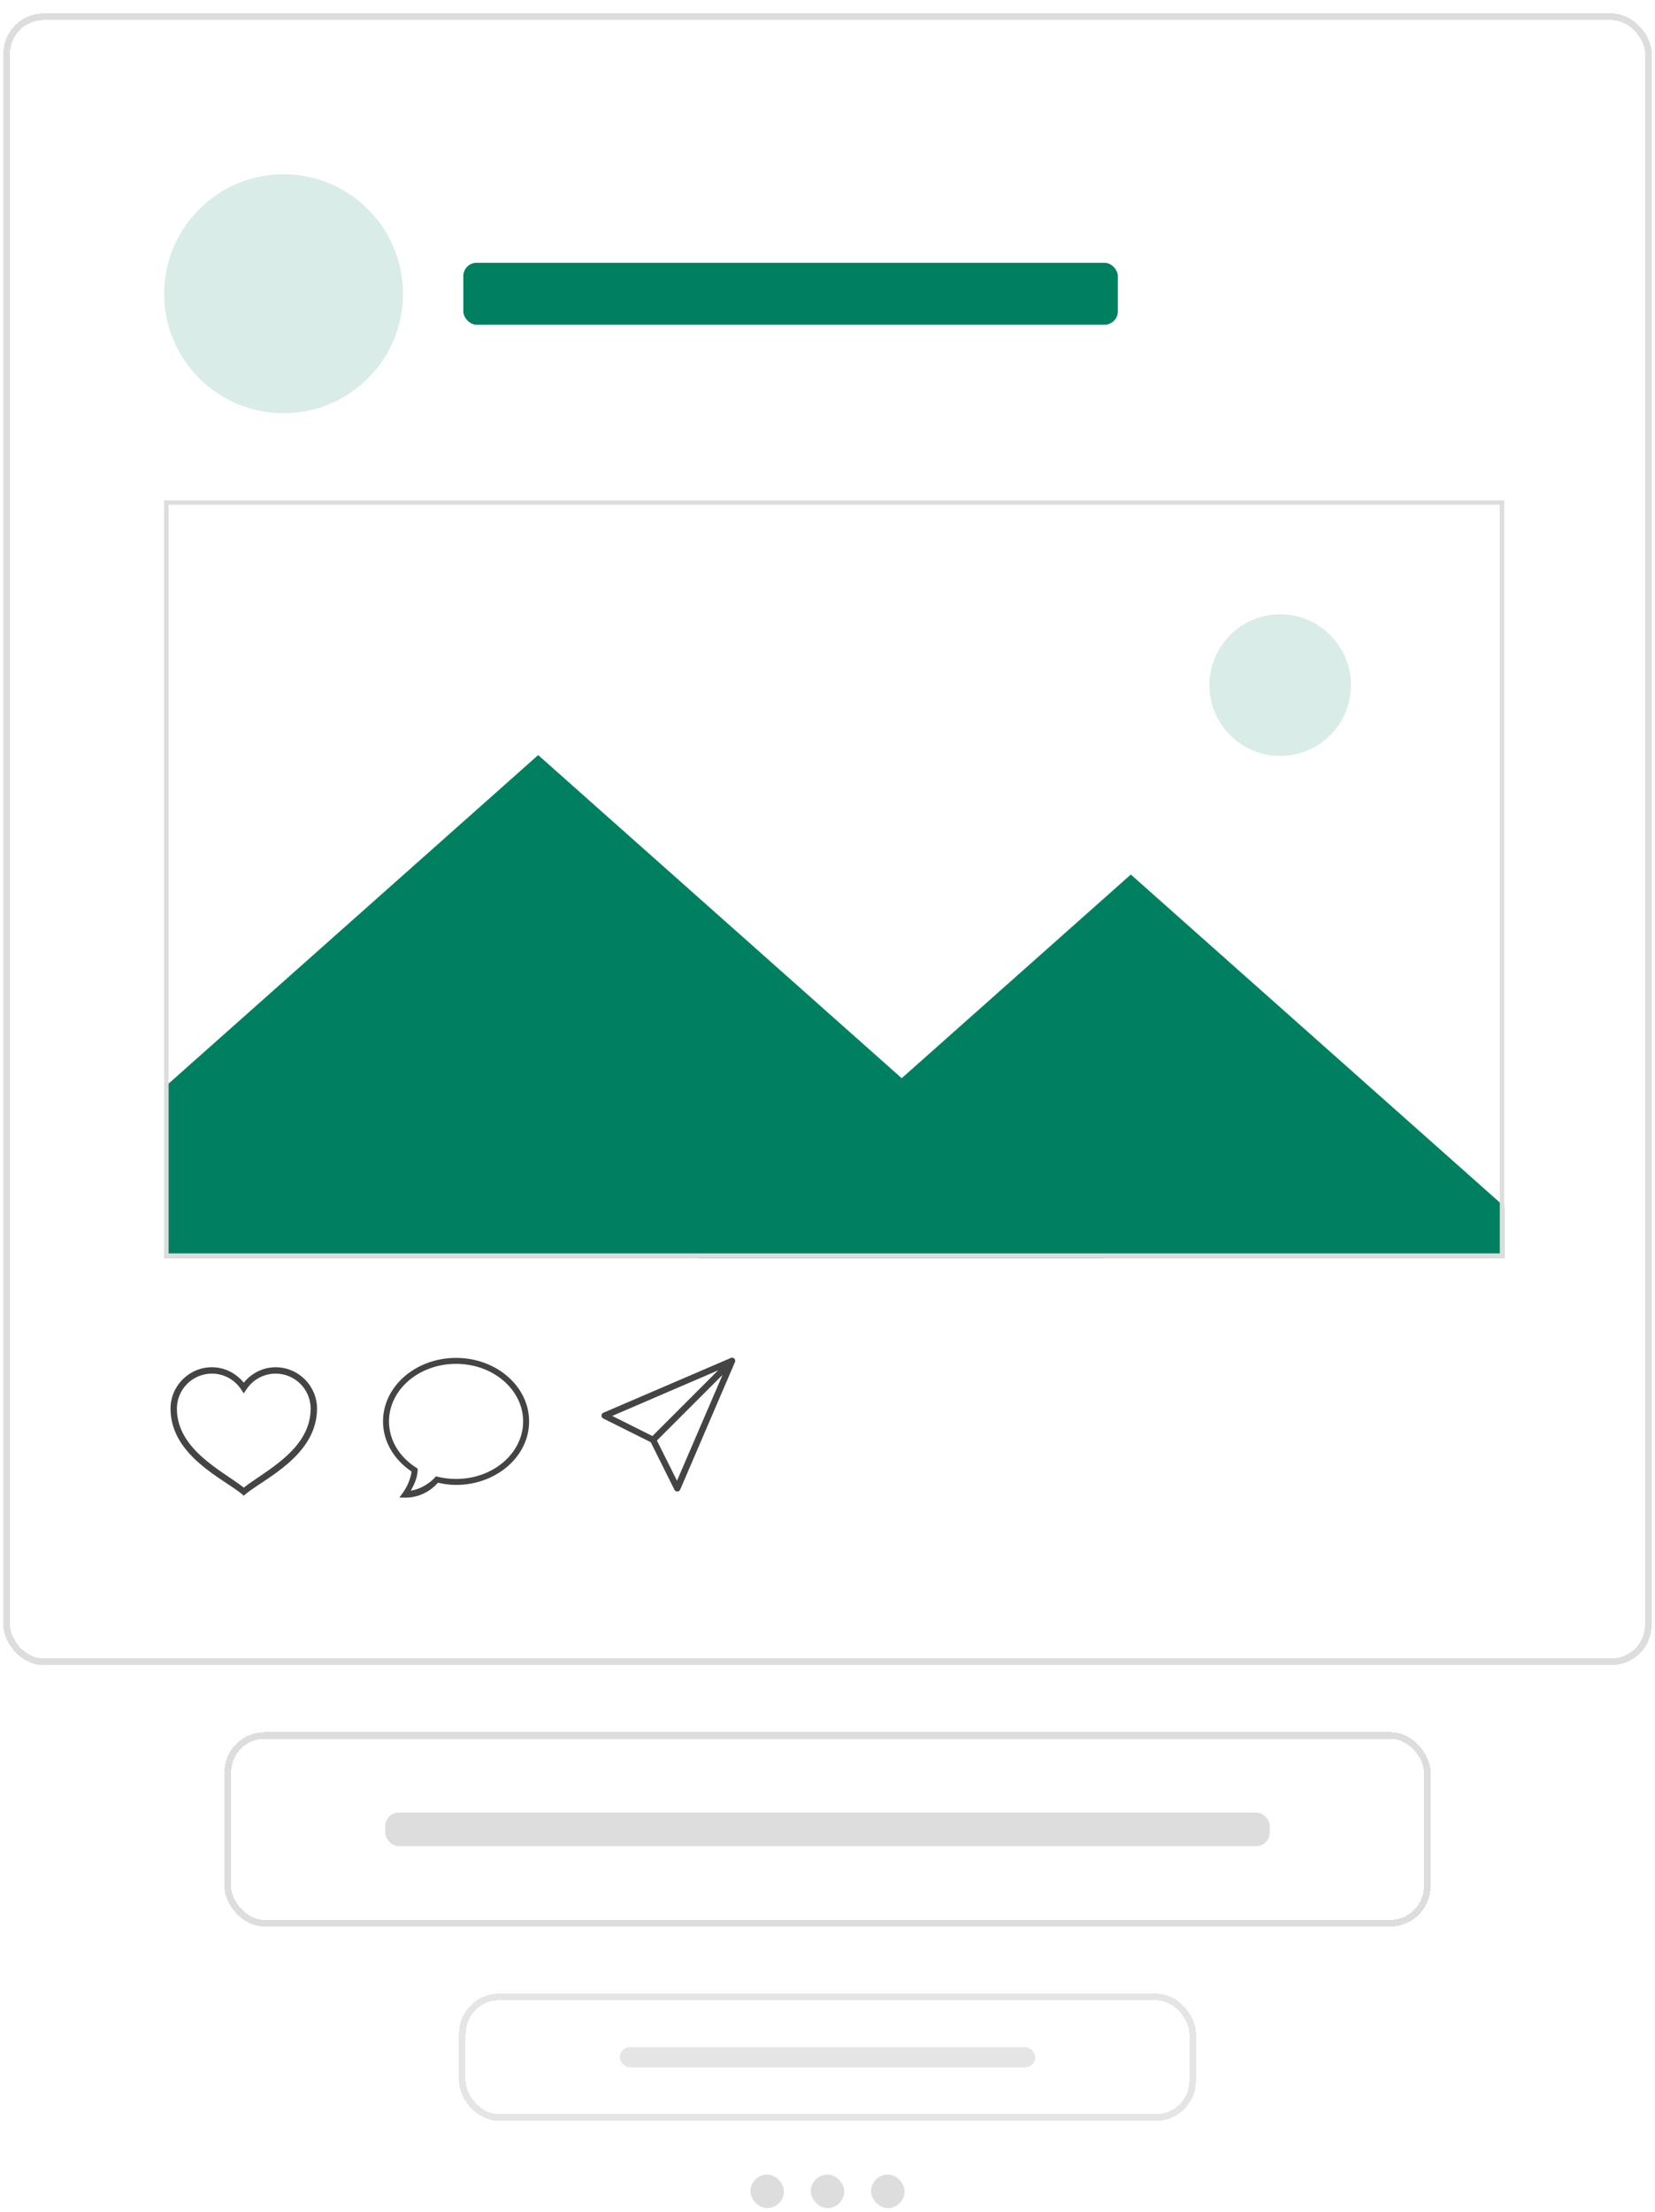 <svg width="247" height="330" viewBox="0 0 247 330" fill="none" xmlns="http://www.w3.org/2000/svg">
<g filter="url(#filter0_d_1_1448)">
<rect x="0.5" width="246" height="246.406" rx="6" fill="white" shape-rendering="crispEdges"/>
<circle cx="42.322" cy="41.822" r="17.822" fill="#D9ECE7"/>
<rect x="69.144" y="37.201" width="97.69" height="9.241" rx="2" fill="#008060"/>
<g clip-path="url(#clip0_1_1448)">
<path d="M80.32 110.644L229.27 242.992H-68.629L80.32 110.644Z" fill="#008060"/>
<path d="M168.769 128.465L317.719 260.814H19.82L168.769 128.465Z" fill="#008060"/>
<circle cx="191.061" cy="100.205" r="10.561" fill="#D9ECE7"/>
</g>
<rect x="24.83" y="72.974" width="199.34" height="112.34" stroke="#DDDDDD" stroke-width="0.66"/>
<path d="M31.629 201.97C28.222 201.97 25.451 204.742 25.451 208.148C25.451 215.164 33.385 218.626 36.084 220.876L36.381 221.129L36.678 220.876C39.378 218.626 47.312 215.164 47.312 208.148C47.312 204.742 44.54 201.97 41.134 201.97C39.207 201.97 37.514 202.885 36.381 204.272C35.249 202.885 33.556 201.97 31.629 201.97ZM31.629 202.921C33.452 202.921 35.045 203.856 35.98 205.267L36.381 205.861L36.782 205.267C37.718 203.856 39.311 202.921 41.134 202.921C44.026 202.921 46.362 205.256 46.362 208.148C46.362 214.278 39.515 217.451 36.381 219.926C33.248 217.451 26.401 214.278 26.401 208.148C26.401 205.256 28.737 202.921 31.629 202.921Z" fill="#444444"/>
<path d="M68.064 200.574C62.083 200.574 57.163 204.787 57.163 210.05C57.163 213.103 58.856 215.797 61.411 217.52C61.407 217.622 61.411 217.78 61.277 218.277C61.112 218.892 60.785 219.762 60.104 220.728L59.614 221.411L60.46 221.426C63.395 221.439 65.096 219.51 65.361 219.198C66.228 219.391 67.13 219.525 68.064 219.525C74.044 219.525 78.965 215.313 78.965 210.05C78.965 204.787 74.044 200.574 68.064 200.574ZM68.064 201.465C73.632 201.465 78.074 205.34 78.074 210.05C78.074 214.759 73.632 218.634 68.064 218.634C67.112 218.634 66.187 218.519 65.317 218.307L65.049 218.248L64.871 218.47C64.871 218.47 63.497 220.019 61.307 220.386C61.702 219.677 62.003 219.018 62.138 218.515C62.328 217.811 62.331 217.327 62.331 217.327V217.089L62.123 216.955C59.64 215.381 58.054 212.873 58.054 210.05C58.054 205.34 62.495 201.465 68.064 201.465Z" fill="#444444"/>
<path d="M109.193 200.545C109.147 200.552 109.102 200.567 109.059 200.589L90.049 208.757C89.88 208.832 89.771 208.999 89.767 209.183C89.763 209.368 89.869 209.537 90.034 209.619L97.119 213.153L100.653 220.238C100.735 220.403 100.904 220.509 101.09 220.505C101.273 220.501 101.44 220.392 101.515 220.223L109.683 201.213C109.754 201.057 109.735 200.873 109.633 200.736C109.533 200.597 109.364 200.524 109.193 200.545ZM107.173 202.431L97.371 212.233L91.371 209.233L107.173 202.431ZM107.841 203.099L101.039 218.901L98.04 212.901L107.841 203.099Z" fill="#444444"/>
<rect x="1" y="0.5" width="245" height="245.406" rx="5.5" stroke="#DDDDDD" shape-rendering="crispEdges"/>
</g>
<g filter="url(#filter1_d_1_1448)">
<rect x="33.5" y="256.406" width="180" height="29" rx="6" fill="white" shape-rendering="crispEdges"/>
<rect x="57.5" y="268.406" width="132" height="5" rx="2" fill="#DDDDDD"/>
<rect x="34" y="256.906" width="179" height="28" rx="5.5" stroke="#DDDDDD" shape-rendering="crispEdges"/>
</g>
<g filter="url(#filter2_d_1_1448)">
<rect x="68.5" y="295.406" width="110" height="19" rx="6" fill="white" shape-rendering="crispEdges"/>
<rect x="92.5" y="303.406" width="62" height="3" rx="1.5" fill="#E5E5E5"/>
<rect x="69" y="295.906" width="109" height="18" rx="5.5" stroke="#E5E5E5" shape-rendering="crispEdges"/>
</g>
<rect x="112" y="324.406" width="5" height="5" rx="2.5" fill="#DDDDDD"/>
<rect x="121" y="324.406" width="5" height="5" rx="2.5" fill="#DDDDDD"/>
<rect x="130" y="324.406" width="5" height="5" rx="2.5" fill="#DDDDDD"/>
<defs>
<filter id="filter0_d_1_1448" x="0.5" y="0" width="246" height="248.406" filterUnits="userSpaceOnUse" color-interpolation-filters="sRGB">
<feFlood flood-opacity="0" result="BackgroundImageFix"/>
<feColorMatrix in="SourceAlpha" type="matrix" values="0 0 0 0 0 0 0 0 0 0 0 0 0 0 0 0 0 0 127 0" result="hardAlpha"/>
<feOffset dy="2"/>
<feComposite in2="hardAlpha" operator="out"/>
<feColorMatrix type="matrix" values="0 0 0 0 0 0 0 0 0 0 0 0 0 0 0 0 0 0 0.06 0"/>
<feBlend mode="normal" in2="BackgroundImageFix" result="effect1_dropShadow_1_1448"/>
<feBlend mode="normal" in="SourceGraphic" in2="effect1_dropShadow_1_1448" result="shape"/>
</filter>
<filter id="filter1_d_1_1448" x="33.5" y="256.406" width="180" height="31" filterUnits="userSpaceOnUse" color-interpolation-filters="sRGB">
<feFlood flood-opacity="0" result="BackgroundImageFix"/>
<feColorMatrix in="SourceAlpha" type="matrix" values="0 0 0 0 0 0 0 0 0 0 0 0 0 0 0 0 0 0 127 0" result="hardAlpha"/>
<feOffset dy="2"/>
<feComposite in2="hardAlpha" operator="out"/>
<feColorMatrix type="matrix" values="0 0 0 0 0 0 0 0 0 0 0 0 0 0 0 0 0 0 0.06 0"/>
<feBlend mode="normal" in2="BackgroundImageFix" result="effect1_dropShadow_1_1448"/>
<feBlend mode="normal" in="SourceGraphic" in2="effect1_dropShadow_1_1448" result="shape"/>
</filter>
<filter id="filter2_d_1_1448" x="68.5" y="295.406" width="110" height="21" filterUnits="userSpaceOnUse" color-interpolation-filters="sRGB">
<feFlood flood-opacity="0" result="BackgroundImageFix"/>
<feColorMatrix in="SourceAlpha" type="matrix" values="0 0 0 0 0 0 0 0 0 0 0 0 0 0 0 0 0 0 127 0" result="hardAlpha"/>
<feOffset dy="2"/>
<feComposite in2="hardAlpha" operator="out"/>
<feColorMatrix type="matrix" values="0 0 0 0 0 0 0 0 0 0 0 0 0 0 0 0 0 0 0.06 0"/>
<feBlend mode="normal" in2="BackgroundImageFix" result="effect1_dropShadow_1_1448"/>
<feBlend mode="normal" in="SourceGraphic" in2="effect1_dropShadow_1_1448" result="shape"/>
</filter>
<clipPath id="clip0_1_1448">
<rect x="24.5" y="72.644" width="200" height="113" fill="white"/>
</clipPath>
</defs>
</svg>
